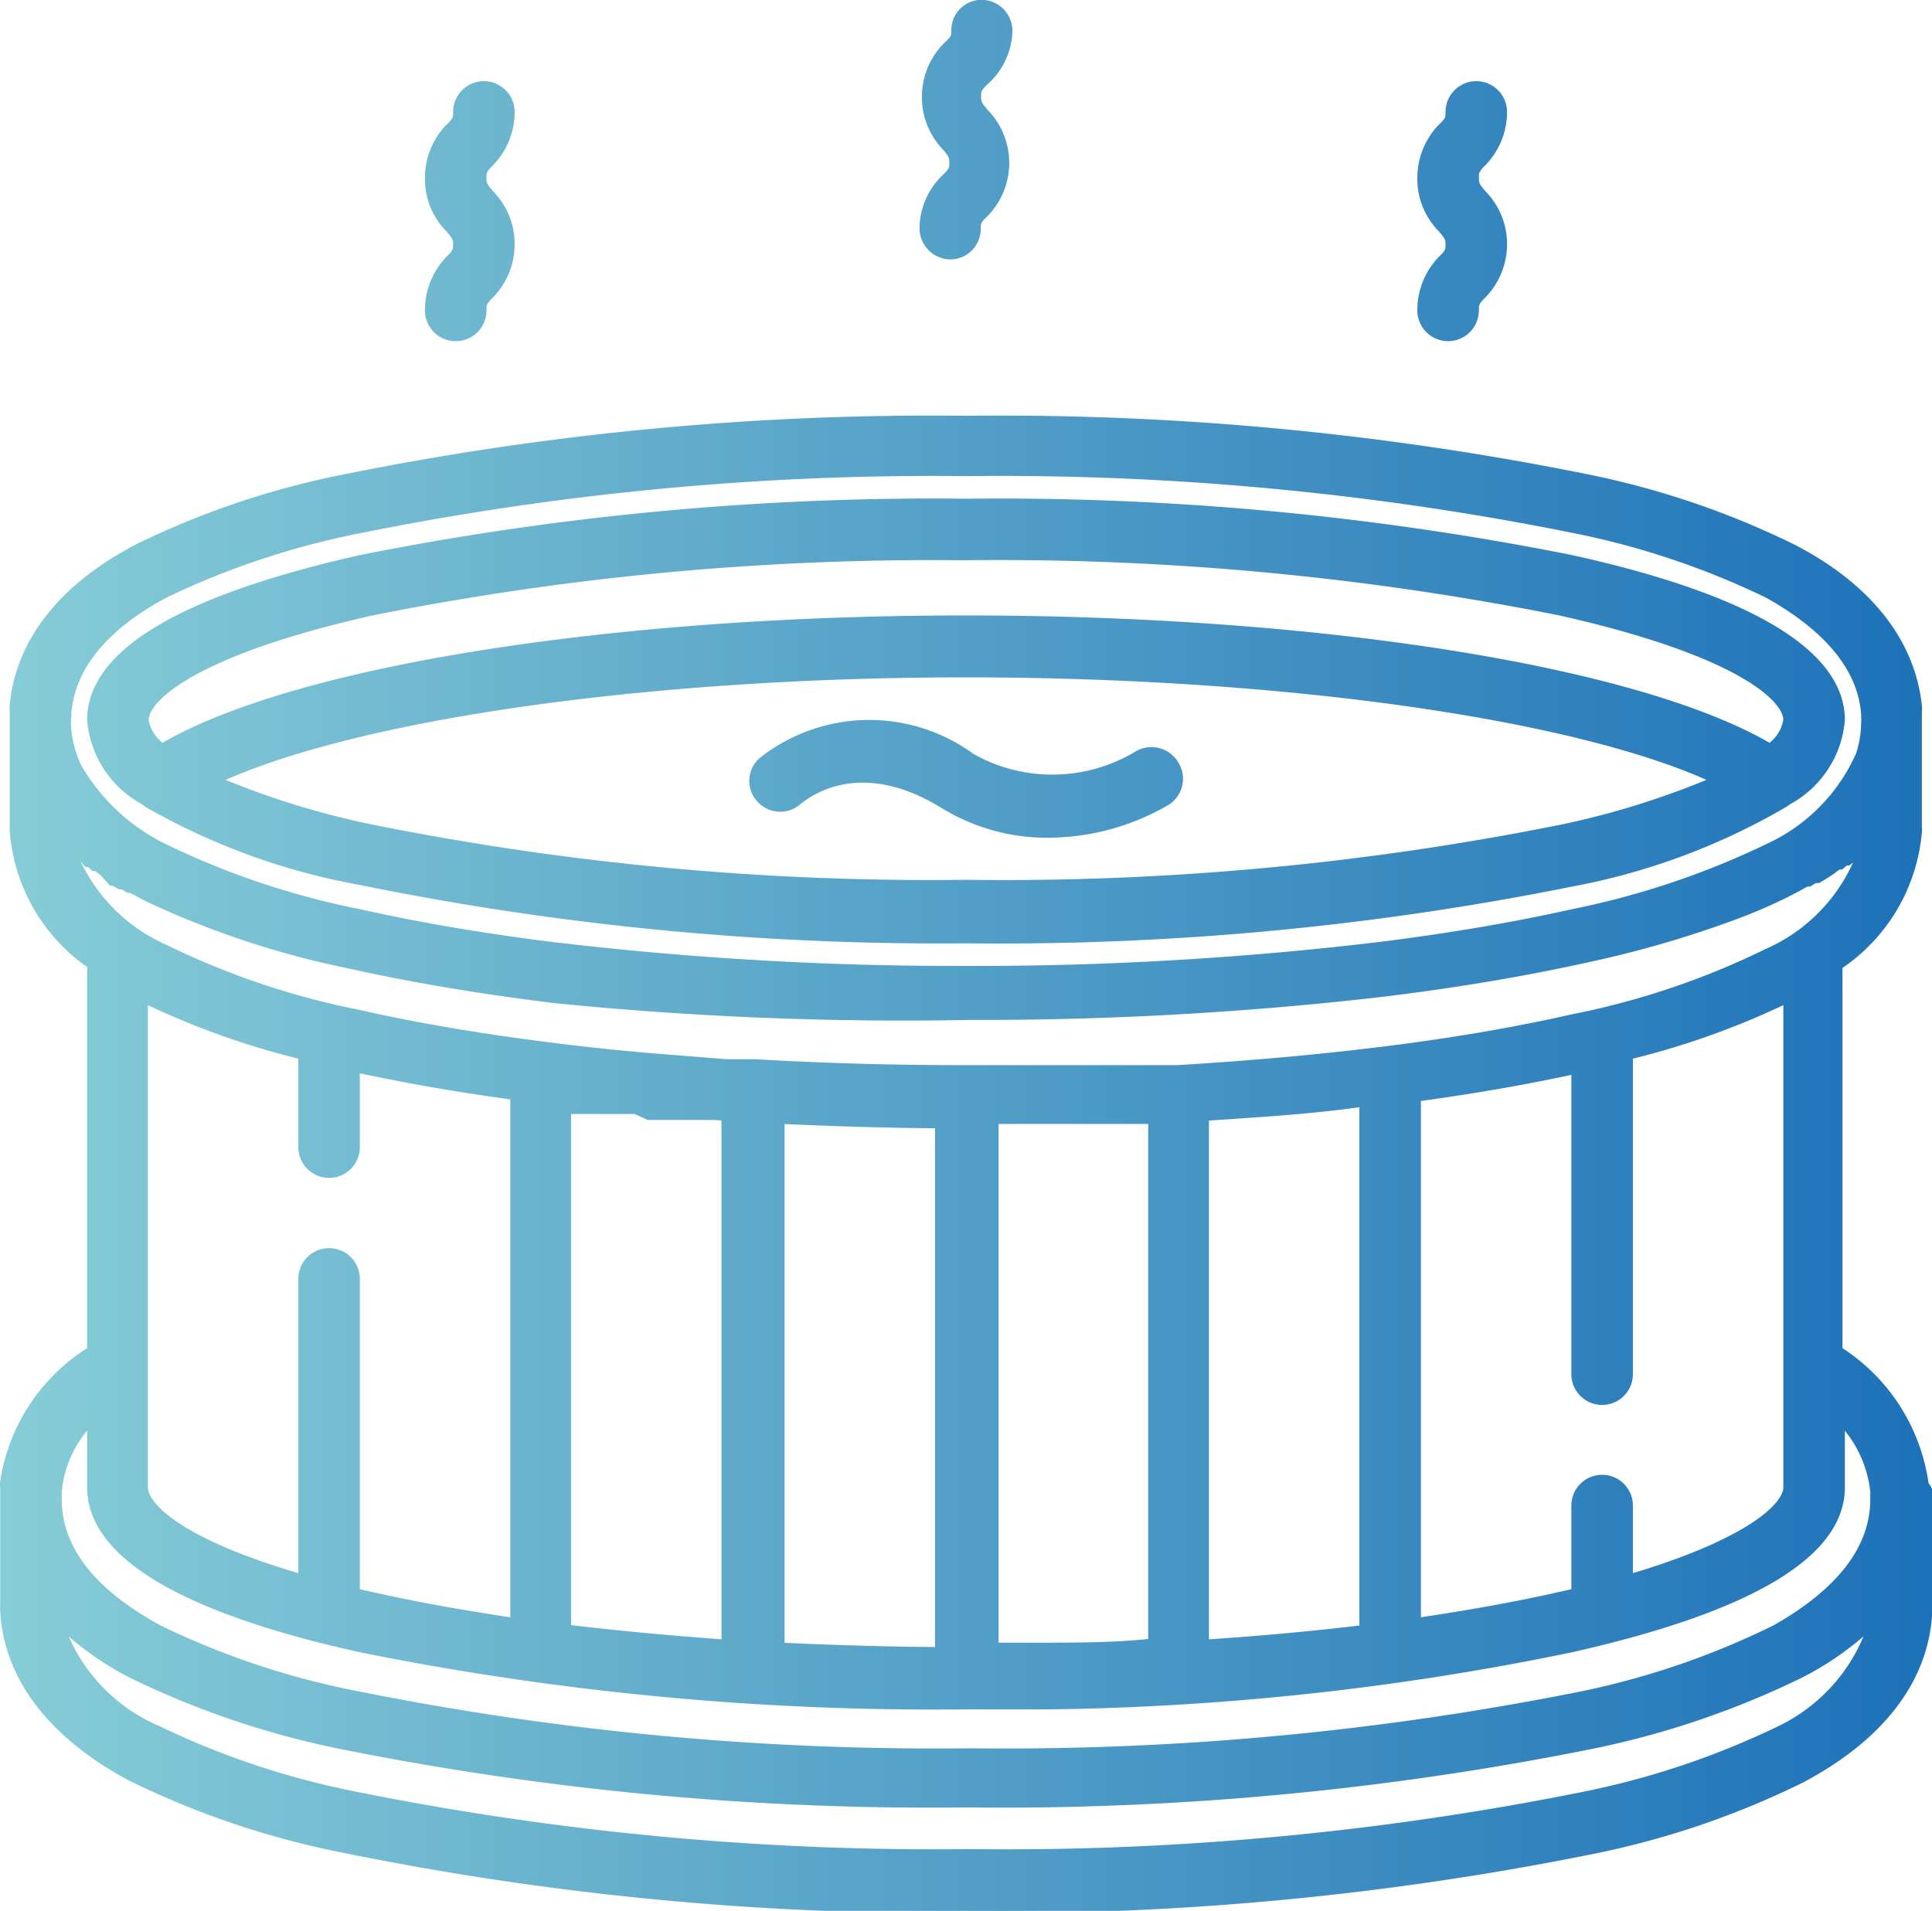 <svg id="Layer_1" data-name="Layer 1" xmlns="http://www.w3.org/2000/svg" xmlns:xlink="http://www.w3.org/1999/xlink" viewBox="0 0 48.67 48.14"><defs><style>.cls-1{stroke-miterlimit:10;stroke-width:0.13px;fill:url(#Sfumatura_senza_nome_19);stroke:url(#Sfumatura_senza_nome_19-2);}</style><linearGradient id="Sfumatura_senza_nome_19" x1="0.06" y1="24.07" x2="48.61" y2="24.07" gradientUnits="userSpaceOnUse"><stop offset="0" stop-color="#87cdd7"/><stop offset="1" stop-color="#1d71b8"/></linearGradient><linearGradient id="Sfumatura_senza_nome_19-2" x1="0" y1="24.07" x2="48.67" y2="24.07" xlink:href="#Sfumatura_senza_nome_19"/></defs><path class="cls-1" d="M24.49,19.05A4.12,4.12,0,0,0,28.62,19a.72.72,0,0,1,1,.23.71.71,0,0,1-.23,1,6,6,0,0,1-3,.81,5,5,0,0,1-2.67-.76c-2-1.21-3.26-.35-3.61-.06a.71.71,0,0,1-1-.09.7.7,0,0,1,.09-1A4.39,4.39,0,0,1,24.49,19.05ZM23.23,5.75a.72.72,0,0,0,.7.72h0a.7.7,0,0,0,.71-.7c0-.15,0-.19.19-.37a1.85,1.85,0,0,0,0-2.59c-.15-.18-.18-.22-.18-.37s0-.19.19-.37A1.81,1.81,0,0,0,25.44.78a.72.72,0,0,0-.7-.72h0a.7.7,0,0,0-.71.7c0,.15,0,.19-.2.37a1.85,1.85,0,0,0-.54,1.29,1.82,1.82,0,0,0,.51,1.3c.15.18.18.22.18.37s0,.19-.19.37A1.81,1.81,0,0,0,23.23,5.75ZM35.77,7.82a.71.71,0,1,0,1.42,0c0-.15,0-.19.18-.37a1.86,1.86,0,0,0,.53-1.3,1.83,1.83,0,0,0-.53-1.29c-.15-.18-.18-.22-.18-.37s0-.19.18-.37a1.86,1.86,0,0,0,.53-1.3.71.71,0,0,0-1.42,0c0,.15,0,.19-.19.37a1.86,1.86,0,0,0-.52,1.3,1.81,1.81,0,0,0,.52,1.29c.16.19.19.23.19.37s0,.19-.19.37A1.86,1.86,0,0,0,35.77,7.82Zm-25,0a.71.71,0,0,0,1.42,0c0-.15,0-.19.18-.37a1.86,1.86,0,0,0,.53-1.3,1.83,1.83,0,0,0-.53-1.29c-.15-.18-.18-.22-.18-.37s0-.19.18-.37a1.86,1.86,0,0,0,.53-1.3.71.71,0,1,0-1.42,0c0,.15,0,.19-.19.37a1.86,1.86,0,0,0-.52,1.3,1.81,1.81,0,0,0,.52,1.29c.16.19.19.23.19.37s0,.19-.19.37A1.86,1.86,0,0,0,10.77,7.82ZM48.61,37.54v3s0,.06,0,.09c-.09,1.69-1.2,3.15-3.22,4.22a21.51,21.51,0,0,1-5.3,1.8,75.41,75.41,0,0,1-15.75,1.48A75.38,75.38,0,0,1,8.59,46.6a21.6,21.6,0,0,1-5.31-1.8c-2-1.07-3.12-2.53-3.21-4.22a.28.28,0,0,1,0-.09v-3a.47.47,0,0,1,0-.17A4.77,4.77,0,0,1,2.26,34V24.33A4.55,4.55,0,0,1,.31,20.94a.34.34,0,0,1,0-.1V17.93a.88.88,0,0,1,0-.17c.15-1.6,1.24-3,3.17-4A21.21,21.21,0,0,1,8.75,12a74.62,74.62,0,0,1,15.58-1.46A74.65,74.65,0,0,1,39.92,12a21.35,21.35,0,0,1,5.26,1.78c1.93,1,3,2.4,3.17,4a1,1,0,0,1,0,.17v2.91a.34.34,0,0,1,0,.1,4.55,4.55,0,0,1-2,3.39V34a4.8,4.8,0,0,1,2.17,3.39A.47.47,0,0,1,48.61,37.54ZM1.72,18.16A2.72,2.72,0,0,0,2,19.33a5.06,5.06,0,0,0,2.16,2,20.31,20.31,0,0,0,4.9,1.64c1.47.33,3.11.61,4.88.83a86.07,86.07,0,0,0,10.39.6,85.82,85.82,0,0,0,10.39-.6c1.77-.22,3.42-.5,4.89-.83a20.73,20.73,0,0,0,4.67-1.53l.23-.11A4.59,4.59,0,0,0,46.82,19a2.63,2.63,0,0,0,.13-.8.41.41,0,0,0,0-.11V18c-.1-1.43-1.36-2.4-2.43-3a20.31,20.31,0,0,0-4.9-1.64,73.1,73.1,0,0,0-15.28-1.43A73,73,0,0,0,9.06,13.37,20.31,20.31,0,0,0,4.16,15c-1.07.57-2.33,1.54-2.43,3a.17.17,0,0,1,0,.07Zm2.44,5.7a19.84,19.84,0,0,0,4.9,1.65c1.41.32,3,.59,4.66.8h0c.83.11,1.69.2,2.58.28h0l2,.16h.06l.66,0h0c1.71.1,3.48.15,5.29.15h2.05l1.26,0h.09l.54,0h.11l.57,0H29l.64,0h0c1.85-.11,3.63-.27,5.3-.48h0c1.68-.21,3.25-.48,4.66-.8a19.84,19.84,0,0,0,4.9-1.65,4.38,4.38,0,0,0,2.35-2.48h0l-.16.14,0,0a.69.69,0,0,1-.13.11l-.06,0-.12.1-.06,0-.16.12,0,0-.2.13,0,0-.15.09-.08,0-.15.09-.06,0-.22.12h0a12.73,12.73,0,0,1-1.56.7,26.94,26.94,0,0,1-3.7,1.08c-1.57.35-3.33.65-5.23.88a88.07,88.07,0,0,1-10.36.58A87.9,87.9,0,0,1,14,25.21c-1.9-.23-3.66-.53-5.23-.88a22.55,22.55,0,0,1-5-1.65l-.25-.13-.22-.12-.07,0-.15-.09-.07,0-.15-.09-.06,0L2.58,22l0,0-.16-.12-.06,0-.12-.1-.06,0L2,21.56l0,0-.16-.14h0A4.38,4.38,0,0,0,4.16,23.86ZM41.07,37.93v1.79c3-.89,3.92-1.8,3.92-2.25V25.22a20.16,20.16,0,0,1-3.92,1.4v8a.71.71,0,0,1-1.42,0V27c-1.21.26-2.52.49-3.92.68V40.82c1.27-.19,2.46-.4,3.56-.65l.36-.08V37.93a.71.71,0,0,1,1.42,0ZM30.39,28.17v13.2c1.36-.09,2.67-.21,3.92-.36V27.82C33.05,28,31.74,28.08,30.39,28.17Zm-1.52.08-.83,0h-.12c-.3,0-.59,0-.9,0h0l-.93,0h-1v13.2h1c1,0,2,0,2.9-.1V28.25Zm-9.17,0v13.2c1.28.06,2.59.1,3.92.11V28.36C22.29,28.35,21,28.31,19.7,28.25ZM18,28.15h-.16l-.34,0h-.16l-.35,0h-.16l-.33,0-.17,0L16,28h-.16l-.33,0-.16,0-.33,0-.16,0-.33,0h-.21V41c1.25.15,2.57.27,3.92.37V28.17ZM9,32.22v7.87l.36.08c1.1.25,2.29.46,3.56.65V27.64c-1.4-.19-2.71-.42-3.92-.68V28.9a.71.71,0,1,1-1.42,0V26.62a20.16,20.16,0,0,1-3.92-1.4V37.47c0,.45.87,1.36,3.92,2.25v-7.5a.71.71,0,0,1,1.42,0ZM47.1,41a7.67,7.67,0,0,1-1.72,1.2,21.94,21.94,0,0,1-5.3,1.8,75.47,75.47,0,0,1-15.75,1.47A75.44,75.44,0,0,1,8.59,44a22,22,0,0,1-5.31-1.8A7.84,7.84,0,0,1,1.57,41,4.41,4.41,0,0,0,4,43.55a20.56,20.56,0,0,0,5,1.66,73.82,73.82,0,0,0,15.43,1.44,73.85,73.85,0,0,0,15.44-1.44,20.72,20.72,0,0,0,4.95-1.66A4.45,4.45,0,0,0,47.1,41Zm.08-3.24v-.18h0a3,3,0,0,0-.77-1.71v1.6c0,1.7-2.29,3.07-6.81,4.09A68.87,68.87,0,0,1,26.39,43H24.33A73,73,0,0,1,9.07,41.56c-4.52-1-6.81-2.39-6.81-4.09v-1.6a2.89,2.89,0,0,0-.77,1.71h0v0c0,.06,0,.11,0,.17C1.48,39.32,2.83,40.36,4,41a20.09,20.09,0,0,0,5,1.67,73.82,73.82,0,0,0,15.43,1.44,73.85,73.85,0,0,0,15.44-1.44A20.24,20.24,0,0,0,44.72,41C45.84,40.36,47.18,39.32,47.18,37.77ZM2.26,18.14h0c0-1.7,2.29-3.07,6.81-4.09a73.64,73.64,0,0,1,15.26-1.42A73.67,73.67,0,0,1,39.6,14.05c4.52,1,6.81,2.4,6.81,4.09h0a2.59,2.59,0,0,1-1.34,2.06l-.1.07a16.68,16.68,0,0,1-5.37,2,72.93,72.93,0,0,1-15.27,1.43A72.9,72.9,0,0,1,9.07,22.23a16.78,16.78,0,0,1-5.36-1.95L3.6,20.2A2.59,2.59,0,0,1,2.26,18.14Zm40.89,1.51C39.71,18.06,32.33,17,24.33,17S9,18.06,5.52,19.65a20.76,20.76,0,0,0,3.86,1.19,71.34,71.34,0,0,0,14.95,1.39,71.37,71.37,0,0,0,15-1.39A20.76,20.76,0,0,0,43.15,19.65ZM3.68,18.14a1,1,0,0,0,.41.65c3.32-1.94,11.3-3.22,20.24-3.22s16.93,1.28,20.25,3.22a1,1,0,0,0,.41-.65c0-.53-1.2-1.69-5.7-2.7a72.05,72.05,0,0,0-15-1.39A72,72,0,0,0,9.38,15.44C4.88,16.45,3.68,17.62,3.68,18.14Z"/></svg>